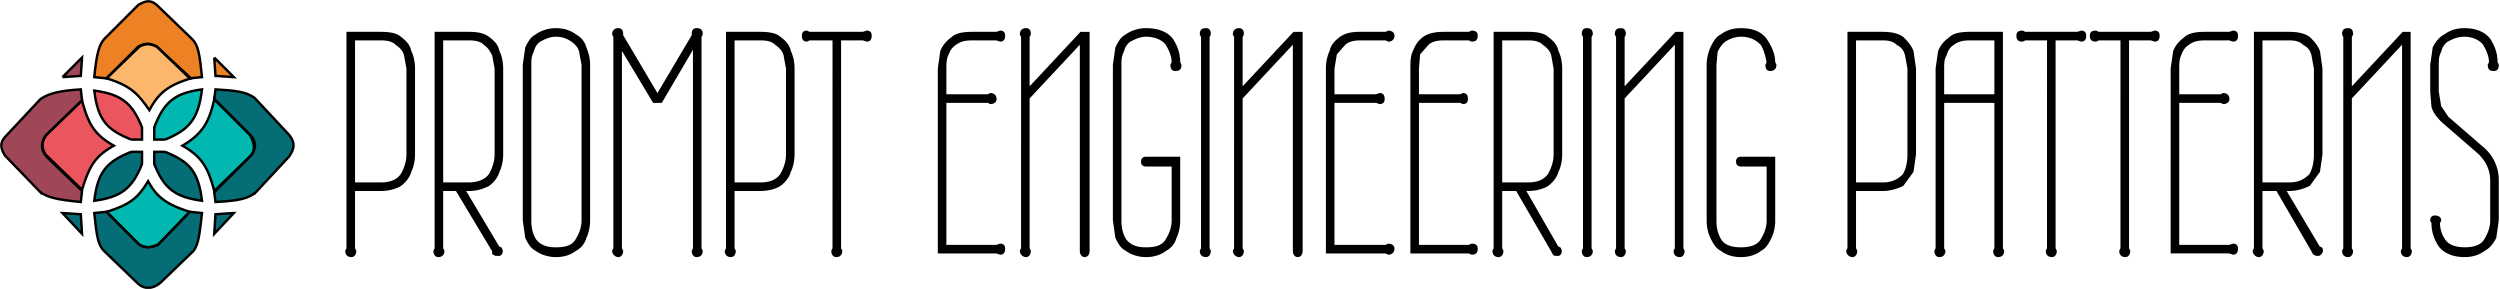 <svg xmlns="http://www.w3.org/2000/svg" fill="none" viewBox="0 0 2042 236">
  <mask id="a" width="2042" height="237" x="0" y="0" fill="#000" maskUnits="userSpaceOnUse">
    <path fill="#fff" d="M0 0h2042v237H0z"/>
    <path d="M135 114h-9v-10c8-21 17-28 39-31-3 25-11 33-30 41Zm-28 0h9v-10c-8-20-17-27-39-30 3 25 11 32 30 40Zm0 10h9v10c-8 20-17 27-39 30 3-25 11-32 30-40Zm28 0h-9v10c8 20 17 27 39 30-3-25-11-32-30-40ZM51 63l16-16-1 15-15 1Zm124-16 16 16-15-1-1-15Zm16 127-16 17 1-16 15-1Zm-140 0 16 17-1-16-15-1ZM85 32c-4 5-6 11-8 31l10 1 26-26c6-3 9-3 15 0l27 26 10-1c-2-19-3-26-8-31L128 4c-5-4-8-4-15 0L85 32Zm0 173c-5-5-6-12-8-31l10-1 27 27c6 3 9 2 15 0l26-27 10 1c-2 18-3 26-7 31l-27 26c-6 5-13 6-19 0l-27-26Zm-52-48c6 4 12 6 33 8l1-9-29-28c-5-6-5-11 0-18l29-28-1-9c-16 1-26 3-33 8L4 112c-4 5-4 8 0 15l29 30Zm176 0c-6 5-13 7-33 8l-1-8 29-29c5-5 4-11 0-18l-29-29 1-8c17 1 25 2 32 7l28 30c5 6 5 11 0 18l-27 29Z"/>
    <path d="M156 64c-20 6-27 13-34 26-9-13-15-20-35-26l27-26c6-3 9-2 14 0l28 26Zm-1 109c-19-6-27-12-34-25-8 13-14 19-34 25l27 27c6 3 9 2 15 0l26-27ZM67 82c5 19 10 28 26 37-16 9-20 17-26 36l-30-29c-3-6-3-9 0-15l30-29Zm108-1c-4 18-9 28-26 38 16 9 21 18 26 37l31-30c3-6 3-9 0-14l-31-31Zm114 122 1 2c0 2-1 4-3 4-3 0-4-2-4-4l1-2V27h27c7 0 13 1 16 4 4 3 7 6 8 11 2 4 3 9 3 14v70c0 5-1 10-3 14-1 4-4 8-8 11-3 2-9 4-16 4h-22v48Zm22-53c9 0 14-3 17-7 3-5 5-11 5-17V56l-2-11c-1-4-4-7-7-9-3-3-7-4-13-4h-22v118h22Zm96 52 2 1c1 2 1 4-1 5h-3l-2-1v-2l-30-50h-12v48l1 2c0 2-1 4-4 4-2 0-3-2-3-4l1-2V27h27c7 0 12 1 16 4s7 6 8 11c2 4 3 9 3 14v70c0 5-1 10-3 14-1 4-4 8-8 11-4 2-9 4-16 4h-4l28 47Zm-24-52c8 0 14-3 17-7 3-5 5-11 5-17V56l-2-11c-2-4-4-7-7-9-3-3-7-4-13-4h-22v118h22Zm98 30c0 5-1 10-3 14-1 4-4 8-8 10-4 3-9 5-16 5-6 0-12-2-16-5-4-2-6-6-8-10l-2-14V53l2-14c2-4 4-8 8-10 4-3 10-5 16-5 7 0 12 2 16 5 4 2 7 6 8 10 2 5 3 9 3 14v127Zm-48 0c0 6 1 11 4 16 4 5 9 7 17 7 9 0 14-2 17-7s5-10 5-16V53l-2-11c-1-4-4-7-7-9s-7-4-13-4c-5 0-9 2-13 4-3 2-5 5-6 9-2 4-2 7-2 11v127Zm139 23 1 2c0 2-1 4-4 4-2 0-3-2-3-4l1-2V37l-27 46h-6l-27-45v165l1 2c0 2-1 4-3 4s-4-2-4-4l1-2V30l-1-2c0-3 2-4 4-4s3 1 3 4v1l29 49 29-49v-1c0-3 1-4 3-4 3 0 4 1 4 4l-1 2v173Zm27 0 1 2c0 2-1 4-3 4-3 0-4-2-4-4l1-2V27h27c7 0 13 1 16 4 4 3 7 6 8 11 2 4 3 9 3 14v70c0 5-1 10-3 14-1 4-4 8-8 11-3 2-9 4-16 4h-22v48Zm22-53c9 0 14-3 17-7 3-5 5-11 5-17V56l-2-11c-1-4-4-7-7-9-3-3-7-4-13-4h-22v118h22Zm65 53 1 2c0 2-1 4-4 4-2 0-3-2-3-4l1-2V32h-20l-2 1c-2 0-3-1-3-4 0-2 1-3 3-3l2 1h44l3-1c2 0 3 1 3 3 0 3-1 4-3 4l-3-1h-19v171Zm128-2 3-1c2 0 3 1 3 3 0 3-1 4-3 4l-3-1h-47V56l2-14c2-5 5-8 9-11 3-3 9-4 16-4h20l3-1c2 0 3 1 3 3 0 3-1 4-3 4l-3-1h-20c-6 0-10 1-14 4-3 2-5 5-6 8-2 4-2 8-2 12v22h35l2-1c2 0 4 1 4 4 0 2-2 3-4 3l-2-1h-35v118h42Zm75 2v2c0 2-1 4-3 4s-3-2-3-4V34l-43 46v123l1 2c0 2-1 4-3 4s-4-2-4-4l1-2V30l-1-2c0-3 2-4 4-4s3 1 3 4l-1 2v43l43-46h6v176Zm74-23c0 5-1 10-3 14-1 4-4 8-8 10-4 3-9 5-16 5-6 0-12-2-16-5-4-2-6-6-8-10l-2-14V53l2-14c2-4 4-8 8-10 4-3 10-5 16-5 10 0 17 3 21 8 4 6 6 12 6 19l1 2c0 3-1 4-4 4-2 0-3-1-3-4l1-2c0-5-2-10-5-15-3-4-9-7-17-7-5 0-9 2-13 4-3 2-5 5-6 9-2 4-2 7-2 11v127c0 6 1 11 4 16 4 5 9 7 17 7 9 0 14-2 17-7s5-10 5-16v-45h-22c-2 0-3-1-3-3s1-3 3-3h27v51Zm24 23 1 2c0 2-1 4-3 4-3 0-4-2-4-4l1-2V30l-1-2c0-3 1-4 4-4 2 0 3 1 3 4l-1 2v173Zm76 0v2c0 2-1 4-3 4s-3-2-3-4V34l-43 46v123l1 2c0 2-1 4-3 4s-4-2-4-4l1-2V30l-1-2c0-3 2-4 4-4s3 1 3 4l-1 2v43l43-46h6v176Zm69-2 2-1c2 0 4 1 4 3 0 3-2 4-4 4l-2-1h-48V56c0-5 1-10 3-14 1-5 4-8 8-11s9-4 16-4h21l2-1c2 0 4 1 4 3 0 3-2 4-4 4l-2-1h-21c-5 0-10 1-13 4l-7 8-2 12v22h35l3-1c2 0 3 1 3 4 0 2-1 3-3 3l-3-1h-35v118h43Zm68 0 2-1c3 0 4 1 4 3 0 3-1 4-4 4l-2-1h-47V56c0-5 0-10 2-14 2-5 4-8 8-11s10-4 16-4h21l2-1c3 0 4 1 4 3 0 3-1 4-4 4l-2-1h-21c-5 0-10 1-13 4l-7 8-1 12v22h35l2-1c2 0 3 1 3 4 0 2-1 3-3 3l-2-1h-35v118h42Zm72 1 2 1c1 2 1 4-1 5h-3l-1-1-1-2-29-50h-13v48l1 2c0 2-1 4-3 4-3 0-4-2-4-4l1-2V27h27c7 0 13 1 16 4 4 3 7 6 8 11 2 4 3 9 3 14v70c0 5-1 10-3 14-1 4-4 8-8 11-3 2-9 4-16 4h-3l27 47Zm-24-52c9 0 14-3 17-7 3-5 5-11 5-17V56l-2-11c-1-4-4-7-7-9-3-3-7-4-13-4h-22v118h22Zm51 53 1 2c0 2-1 4-4 4-2 0-3-2-3-4l1-2V30l-1-2c0-3 1-4 3-4 3 0 4 1 4 4l-1 2v173Zm75 0 1 2c0 2-1 4-3 4-3 0-4-2-4-4l1-2V34l-43 46v123l1 2c0 2-1 4-3 4-3 0-4-2-4-4l1-2V30l-1-2c0-3 1-4 4-4 2 0 3 1 3 4l-1 2v43l43-46h5v176Zm75-23c0 5-1 10-3 14s-4 8-8 10c-4 3-9 5-16 5s-12-2-16-5c-4-2-6-6-8-10s-3-9-3-14V53c0-5 1-9 3-14 2-4 4-8 8-10 4-3 9-5 16-5 10 0 16 3 20 8 4 6 7 12 7 19l1 2c0 3-2 4-4 4s-3-1-3-4l1-2c-1-5-2-10-5-15-4-4-9-7-17-7-5 0-10 2-13 4s-5 5-7 9l-1 11v127c0 6 1 11 4 16s9 7 17 7 14-2 17-7 5-10 5-16v-45h-22c-2 0-3-1-3-3s1-3 3-3h27v51Zm66 23 1 2c0 2-1 4-3 4s-4-2-4-4l1-2V27h28c6 0 12 1 16 4 3 3 6 6 8 11l2 14v70l-2 14-8 11c-4 2-10 4-16 4h-23v48Zm23-53c8 0 13-3 17-7 3-5 4-11 4-17V56l-2-11c-1-4-3-7-7-9-3-3-7-4-12-4h-23v118h23Zm97 53 1 2c0 2-1 4-4 4-2 0-3-2-3-4l1-2V83h-43v120l1 2c0 2-1 4-4 4-2 0-3-2-3-4l1-2V56l2-14c2-5 5-8 9-11 3-3 9-4 16-4h26v176Zm-5-125V32h-21c-6 0-10 1-14 4-3 2-5 5-6 9-2 3-2 7-2 11v22h43Zm48 125 1 2c0 2-1 4-3 4-3 0-4-2-4-4l1-2V32h-19l-2 1c-3 0-4-1-4-4 0-2 1-3 4-3l2 1h43l3-1c2 0 3 1 3 3 0 3-1 4-3 4l-3-1h-19v171Zm60 0 1 2c0 2-1 4-3 4-3 0-4-2-4-4l1-2V32h-19l-2 1c-3 0-4-1-4-4 0-2 1-3 4-3l2 1h43l3-1c2 0 3 1 3 3 0 3-1 4-3 4l-3-1h-19v171Zm83-2 3-1c2 0 3 1 3 3 0 3-1 4-3 4l-3-1h-47V56l2-14c2-5 5-8 9-11 3-3 9-4 16-4h20l3-1c2 0 3 1 3 3 0 3-1 4-3 4l-3-1h-20c-6 0-10 1-14 4-3 2-5 5-6 8-2 4-2 8-2 12v22h35l2-1c2 0 4 1 4 4 0 2-2 3-4 3l-2-1h-35v118h42Zm73 1 2 1c1 2 0 4-2 5h-2l-2-1-1-2-29-50h-13v48l1 2c0 2-1 4-3 4s-4-2-4-4l1-2V27h28c6 0 12 1 16 4 3 3 6 6 8 11l2 14v70l-2 14-8 11c-4 2-10 4-16 4h-4l28 47Zm-24-52c8 0 13-3 17-7 3-5 4-11 4-17V56l-2-11c-1-4-3-7-7-9-3-3-7-4-12-4h-23v118h23Zm98 53 1 2c0 2-1 4-3 4-3 0-4-2-4-4l1-2V34l-43 46v123l1 2c0 2-1 4-3 4-3 0-4-2-4-4l1-2V30l-1-2c0-3 1-4 4-4 2 0 3 1 3 4l-1 2v43l43-46h5v176Zm72-23-2 14c-2 4-5 8-9 10-4 3-9 5-16 5-9 0-16-3-20-8-4-6-6-12-6-19l-1-2c0-2 1-3 3-3s4 1 4 3l-1 2c0 6 2 11 5 15s9 6 16 6c8 0 14-2 17-7s5-10 5-16v-32c0-9-3-16-10-23l-30-26c-4-4-7-8-8-12l-1-12V53l2-14c2-4 5-8 9-10 4-3 9-5 16-5 9 0 16 3 20 8 4 6 6 12 6 19l1 2c0 3-1 4-3 4-3 0-4-1-4-4l1-2c0-5-2-10-5-15-3-4-9-7-16-7-6 0-10 2-14 4-3 2-5 5-6 9-2 4-2 7-2 11v22l2 12 6 9 30 26a34 34 0 0 1 11 26v32Z"/>
  </mask>
  <path fill="#00B8B0" d="M135 114h-9v-10c8-21 17-28 39-31-3 25-11 33-30 41Z"/>
  <path fill="#EB565E" d="M107 114h9v-10c-8-20-17-27-39-30 3 25 11 32 30 40Z"/>
  <path fill="#056D75" d="M107 124h9v10c-8 20-17 27-39 30 3-25 11-32 30-40Zm28 0h-9v10c8 20 17 27 39 30-3-25-11-32-30-40Z"/>
  <path fill="#9F4757" d="m51 63 16-16-1 15-15 1Z"/>
  <path fill="#EC8224" d="m175 47 16 16-15-1-1-15Z"/>
  <path fill="#056D75" d="m191 174-16 17 1-16 15-1Zm-140 0 16 17-1-16-15-1Z"/>
  <path fill="#EC8224" d="M85 32c-4 5-6 11-8 31l10 1 26-26c6-3 9-3 15 0l27 26 10-1c-2-19-3-26-8-31L128 4c-5-4-8-4-15 0L85 32Z"/>
  <path fill="#056D75" d="M85 205c-5-5-6-12-8-31l10-1 27 27c6 3 9 2 15 0l26-27 10 1c-2 18-3 26-7 31l-27 26c-6 5-13 6-19 0l-27-26Z"/>
  <path fill="#9F4757" d="M33 157c6 4 12 6 33 8l1-9-29-28c-5-6-5-11 0-18l29-28-1-9c-16 1-26 3-33 8L4 112c-4 5-4 8 0 15l29 30Z"/>
  <path fill="#056D75" d="M209 157c-6 5-13 7-33 8l-1-8 29-29c5-5 4-11 0-18l-29-29 1-8c17 1 25 2 32 7l28 30c5 6 5 11 0 18l-27 29Z"/>
  <path fill="#FCB76C" d="M156 64c-20 6-27 13-34 26-9-13-15-20-35-26l27-26c6-3 9-2 14 0l28 26Z"/>
  <path fill="#00B8B0" d="M155 173c-19-6-27-12-34-25-8 13-14 19-34 25l27 27c6 3 9 2 15 0l26-27Z"/>
  <path fill="#EB565E" d="M67 82c5 19 10 28 26 37-16 9-20 17-26 36l-30-29c-3-6-3-9 0-15l30-29Z"/>
  <path fill="#00B8B0" d="M175 81c-4 18-9 28-26 38 16 9 21 18 26 37l31-30c3-6 3-9 0-14l-31-31Z"/>
  <path fill="#000" d="m289 203 1 2c0 2-1 4-3 4-3 0-4-2-4-4l1-2V27h27c7 0 13 1 16 4 4 3 7 6 8 11 2 4 3 9 3 14v70c0 5-1 10-3 14-1 4-4 8-8 11-3 2-9 4-16 4h-22v48Zm22-53c9 0 14-3 17-7 3-5 5-11 5-17V56l-2-11c-1-4-4-7-7-9-3-3-7-4-13-4h-22v118h22Zm96 52 2 1c1 2 1 4-1 5h-3l-2-1v-2l-30-50h-12v48l1 2c0 2-1 4-4 4-2 0-3-2-3-4l1-2V27h27c7 0 12 1 16 4s7 6 8 11c2 4 3 9 3 14v70c0 5-1 10-3 14-1 4-4 8-8 11-4 2-9 4-16 4h-4l28 47Zm-24-52c8 0 14-3 17-7 3-5 5-11 5-17V56l-2-11c-2-4-4-7-7-9-3-3-7-4-13-4h-22v118h22Zm98 30c0 5-1 10-3 14-1 4-4 8-8 10-4 3-9 5-16 5-6 0-12-2-16-5-4-2-6-6-8-10l-2-14V53l2-14c2-4 4-8 8-10 4-3 10-5 16-5 7 0 12 2 16 5 4 2 7 6 8 10 2 5 3 9 3 14v127Zm-48 0c0 6 1 11 4 16 4 5 9 7 17 7 9 0 14-2 17-7s5-10 5-16V53l-2-11c-1-4-4-7-7-9s-7-4-13-4c-5 0-9 2-13 4-3 2-5 5-6 9-2 4-2 7-2 11v127Zm139 23 1 2c0 2-1 4-4 4-2 0-3-2-3-4l1-2V37l-27 46h-6l-27-45v165l1 2c0 2-1 4-3 4s-4-2-4-4l1-2V30l-1-2c0-3 2-4 4-4s3 1 3 4v1l29 49 29-49v-1c0-3 1-4 3-4 3 0 4 1 4 4l-1 2v173Zm27 0 1 2c0 2-1 4-3 4-3 0-4-2-4-4l1-2V27h27c7 0 13 1 16 4 4 3 7 6 8 11 2 4 3 9 3 14v70c0 5-1 10-3 14-1 4-4 8-8 11-3 2-9 4-16 4h-22v48Zm22-53c9 0 14-3 17-7 3-5 5-11 5-17V56l-2-11c-1-4-4-7-7-9-3-3-7-4-13-4h-22v118h22Zm65 53 1 2c0 2-1 4-4 4-2 0-3-2-3-4l1-2V32h-20l-2 1c-2 0-3-1-3-4 0-2 1-3 3-3l2 1h44l3-1c2 0 3 1 3 3 0 3-1 4-3 4l-3-1h-19v171Zm128-2 3-1c2 0 3 1 3 3 0 3-1 4-3 4l-3-1h-47V56l2-14c2-5 5-8 9-11 3-3 9-4 16-4h20l3-1c2 0 3 1 3 3 0 3-1 4-3 4l-3-1h-20c-6 0-10 1-14 4-3 2-5 5-6 8-2 4-2 8-2 12v22h35l2-1c2 0 4 1 4 4 0 2-2 3-4 3l-2-1h-35v118h42Zm75 2v2c0 2-1 4-3 4s-3-2-3-4V34l-43 46v123l1 2c0 2-1 4-3 4s-4-2-4-4l1-2V30l-1-2c0-3 2-4 4-4s3 1 3 4l-1 2v43l43-46h6v176Zm74-23c0 5-1 10-3 14-1 4-4 8-8 10-4 3-9 5-16 5-6 0-12-2-16-5-4-2-6-6-8-10l-2-14V53l2-14c2-4 4-8 8-10 4-3 10-5 16-5 10 0 17 3 21 8 4 6 6 12 6 19l1 2c0 3-1 4-4 4-2 0-3-1-3-4l1-2c0-5-2-10-5-15-3-4-9-7-17-7-5 0-9 2-13 4-3 2-5 5-6 9-2 4-2 7-2 11v127c0 6 1 11 4 16 4 5 9 7 17 7 9 0 14-2 17-7s5-10 5-16v-45h-22c-2 0-3-1-3-3s1-3 3-3h27v51Zm24 23 1 2c0 2-1 4-3 4-3 0-4-2-4-4l1-2V30l-1-2c0-3 1-4 4-4 2 0 3 1 3 4l-1 2v173Zm76 0v2c0 2-1 4-3 4s-3-2-3-4V34l-43 46v123l1 2c0 2-1 4-3 4s-4-2-4-4l1-2V30l-1-2c0-3 2-4 4-4s3 1 3 4l-1 2v43l43-46h6v176Zm69-2 2-1c2 0 4 1 4 3 0 3-2 4-4 4l-2-1h-48V56c0-5 1-10 3-14 1-5 4-8 8-11s9-4 16-4h21l2-1c2 0 4 1 4 3 0 3-2 4-4 4l-2-1h-21c-5 0-10 1-13 4l-7 8-2 12v22h35l3-1c2 0 3 1 3 4 0 2-1 3-3 3l-3-1h-35v118h43Zm68 0 2-1c3 0 4 1 4 3 0 3-1 4-4 4l-2-1h-47V56c0-5 0-10 2-14 2-5 4-8 8-11s10-4 16-4h21l2-1c3 0 4 1 4 3 0 3-1 4-4 4l-2-1h-21c-5 0-10 1-13 4l-7 8-1 12v22h35l2-1c2 0 3 1 3 4 0 2-1 3-3 3l-2-1h-35v118h42Zm72 1 2 1c1 2 1 4-1 5h-3l-1-1-1-2-29-50h-13v48l1 2c0 2-1 4-3 4-3 0-4-2-4-4l1-2V27h27c7 0 13 1 16 4 4 3 7 6 8 11 2 4 3 9 3 14v70c0 5-1 10-3 14-1 4-4 8-8 11-3 2-9 4-16 4h-3l27 47Zm-24-52c9 0 14-3 17-7 3-5 5-11 5-17V56l-2-11c-1-4-4-7-7-9-3-3-7-4-13-4h-22v118h22Zm51 53 1 2c0 2-1 4-4 4-2 0-3-2-3-4l1-2V30l-1-2c0-3 1-4 3-4 3 0 4 1 4 4l-1 2v173Zm75 0 1 2c0 2-1 4-3 4-3 0-4-2-4-4l1-2V34l-43 46v123l1 2c0 2-1 4-3 4-3 0-4-2-4-4l1-2V30l-1-2c0-3 1-4 4-4 2 0 3 1 3 4l-1 2v43l43-46h5v176Zm75-23c0 5-1 10-3 14s-4 8-8 10c-4 3-9 5-16 5s-12-2-16-5c-4-2-6-6-8-10s-3-9-3-14V53c0-5 1-9 3-14 2-4 4-8 8-10 4-3 9-5 16-5 10 0 16 3 20 8 4 6 7 12 7 19l1 2c0 3-2 4-4 4s-3-1-3-4l1-2c-1-5-2-10-5-15-4-4-9-7-17-7-5 0-10 2-13 4s-5 5-7 9l-1 11v127c0 6 1 11 4 16s9 7 17 7 14-2 17-7 5-10 5-16v-45h-22c-2 0-3-1-3-3s1-3 3-3h27v51Zm66 23 1 2c0 2-1 4-3 4s-4-2-4-4l1-2V27h28c6 0 12 1 16 4 3 3 6 6 8 11l2 14v70l-2 14-8 11c-4 2-10 4-16 4h-23v48Zm23-53c8 0 13-3 17-7 3-5 4-11 4-17V56l-2-11c-1-4-3-7-7-9-3-3-7-4-12-4h-23v118h23Zm97 53 1 2c0 2-1 4-4 4-2 0-3-2-3-4l1-2V83h-43v120l1 2c0 2-1 4-4 4-2 0-3-2-3-4l1-2V56l2-14c2-5 5-8 9-11 3-3 9-4 16-4h26v176Zm-5-125V32h-21c-6 0-10 1-14 4-3 2-5 5-6 9-2 3-2 7-2 11v22h43Zm48 125 1 2c0 2-1 4-3 4-3 0-4-2-4-4l1-2V32h-19l-2 1c-3 0-4-1-4-4 0-2 1-3 4-3l2 1h43l3-1c2 0 3 1 3 3 0 3-1 4-3 4l-3-1h-19v171Zm60 0 1 2c0 2-1 4-3 4-3 0-4-2-4-4l1-2V32h-19l-2 1c-3 0-4-1-4-4 0-2 1-3 4-3l2 1h43l3-1c2 0 3 1 3 3 0 3-1 4-3 4l-3-1h-19v171Zm83-2 3-1c2 0 3 1 3 3 0 3-1 4-3 4l-3-1h-47V56l2-14c2-5 5-8 9-11 3-3 9-4 16-4h20l3-1c2 0 3 1 3 3 0 3-1 4-3 4l-3-1h-20c-6 0-10 1-14 4-3 2-5 5-6 8-2 4-2 8-2 12v22h35l2-1c2 0 4 1 4 4 0 2-2 3-4 3l-2-1h-35v118h42Zm73 1 2 1c1 2 0 4-2 5h-2l-2-1-1-2-29-50h-13v48l1 2c0 2-1 4-3 4s-4-2-4-4l1-2V27h28c6 0 12 1 16 4 3 3 6 6 8 11l2 14v70l-2 14-8 11c-4 2-10 4-16 4h-4l28 47Zm-24-52c8 0 13-3 17-7 3-5 4-11 4-17V56l-2-11c-1-4-3-7-7-9-3-3-7-4-12-4h-23v118h23Zm98 53 1 2c0 2-1 4-3 4-3 0-4-2-4-4l1-2V34l-43 46v123l1 2c0 2-1 4-3 4-3 0-4-2-4-4l1-2V30l-1-2c0-3 1-4 4-4 2 0 3 1 3 4l-1 2v43l43-46h5v176Zm72-23-2 14c-2 4-5 8-9 10-4 3-9 5-16 5-9 0-16-3-20-8-4-6-6-12-6-19l-1-2c0-2 1-3 3-3s4 1 4 3l-1 2c0 6 2 11 5 15s9 6 16 6c8 0 14-2 17-7s5-10 5-16v-32c0-9-3-16-10-23l-30-26c-4-4-7-8-8-12l-1-12V53l2-14c2-4 5-8 9-10 4-3 9-5 16-5 9 0 16 3 20 8 4 6 6 12 6 19l1 2c0 3-1 4-3 4-3 0-4-1-4-4l1-2c0-5-2-10-5-15-3-4-9-7-16-7-6 0-10 2-14 4-3 2-5 5-6 9-2 4-2 7-2 11v22l2 12 6 9 30 26a34 34 0 0 1 11 26v32Z"/>
  <path stroke="#000" stroke-width="2" d="M135 114h-9v-10c8-21 17-28 39-31-3 25-11 33-30 41Zm-28 0h9v-10c-8-20-17-27-39-30 3 25 11 32 30 40Zm0 10h9v10c-8 20-17 27-39 30 3-25 11-32 30-40Zm28 0h-9v10c8 20 17 27 39 30-3-25-11-32-30-40ZM51 63l16-16-1 15-15 1Zm124-16 16 16-15-1-1-15Zm16 127-16 17 1-16 15-1Zm-140 0 16 17-1-16-15-1ZM85 32c-4 5-6 11-8 31l10 1 26-26c6-3 9-3 15 0l27 26 10-1c-2-19-3-26-8-31L128 4c-5-4-8-4-15 0L85 32Zm0 173c-5-5-6-12-8-31l10-1 27 27c6 3 9 2 15 0l26-27 10 1c-2 18-3 26-7 31l-27 26c-6 5-13 6-19 0l-27-26Zm-52-48c6 4 12 6 33 8l1-9-29-28c-5-6-5-11 0-18l29-28-1-9c-16 1-26 3-33 8L4 112c-4 5-4 8 0 15l29 30Zm176 0c-6 5-13 7-33 8l-1-8 29-29c5-5 4-11 0-18l-29-29 1-8c17 1 25 2 32 7l28 30c5 6 5 11 0 18l-27 29Z" mask="url(#a)"/>
  <path stroke="#000" stroke-width="2" d="M156 64c-20 6-27 13-34 26-9-13-15-20-35-26l27-26c6-3 9-2 14 0l28 26Zm-1 109c-19-6-27-12-34-25-8 13-14 19-34 25l27 27c6 3 9 2 15 0l26-27ZM67 82c5 19 10 28 26 37-16 9-20 17-26 36l-30-29c-3-6-3-9 0-15l30-29Zm108-1c-4 18-9 28-26 38 16 9 21 18 26 37l31-30c3-6 3-9 0-14l-31-31Zm114 122 1 2c0 2-1 4-3 4-3 0-4-2-4-4l1-2V27h27c7 0 13 1 16 4 4 3 7 6 8 11 2 4 3 9 3 14v70c0 5-1 10-3 14-1 4-4 8-8 11-3 2-9 4-16 4h-22v48Zm22-53c9 0 14-3 17-7 3-5 5-11 5-17V56l-2-11c-1-4-4-7-7-9-3-3-7-4-13-4h-22v118h22Zm96 52 2 1c1 2 1 4-1 5h-3l-2-1v-2l-30-50h-12v48l1 2c0 2-1 4-4 4-2 0-3-2-3-4l1-2V27h27c7 0 12 1 16 4s7 6 8 11c2 4 3 9 3 14v70c0 5-1 10-3 14-1 4-4 8-8 11-4 2-9 4-16 4h-4l28 47Zm-24-52c8 0 14-3 17-7 3-5 5-11 5-17V56l-2-11c-2-4-4-7-7-9-3-3-7-4-13-4h-22v118h22Zm98 30c0 5-1 10-3 14-1 4-4 8-8 10-4 3-9 5-16 5-6 0-12-2-16-5-4-2-6-6-8-10l-2-14V53l2-14c2-4 4-8 8-10 4-3 10-5 16-5 7 0 12 2 16 5 4 2 7 6 8 10 2 5 3 9 3 14v127Zm-48 0c0 6 1 11 4 16 4 5 9 7 17 7 9 0 14-2 17-7s5-10 5-16V53l-2-11c-1-4-4-7-7-9s-7-4-13-4c-5 0-9 2-13 4-3 2-5 5-6 9-2 4-2 7-2 11v127Zm139 23 1 2c0 2-1 4-4 4-2 0-3-2-3-4l1-2V37l-27 46h-6l-27-45v165l1 2c0 2-1 4-3 4s-4-2-4-4l1-2V30l-1-2c0-3 2-4 4-4s3 1 3 4v1l29 49 29-49v-1c0-3 1-4 3-4 3 0 4 1 4 4l-1 2v173Zm27 0 1 2c0 2-1 4-3 4-3 0-4-2-4-4l1-2V27h27c7 0 13 1 16 4 4 3 7 6 8 11 2 4 3 9 3 14v70c0 5-1 10-3 14-1 4-4 8-8 11-3 2-9 4-16 4h-22v48Zm22-53c9 0 14-3 17-7 3-5 5-11 5-17V56l-2-11c-1-4-4-7-7-9-3-3-7-4-13-4h-22v118h22Zm65 53 1 2c0 2-1 4-4 4-2 0-3-2-3-4l1-2V32h-20l-2 1c-2 0-3-1-3-4 0-2 1-3 3-3l2 1h44l3-1c2 0 3 1 3 3 0 3-1 4-3 4l-3-1h-19v171Zm128-2 3-1c2 0 3 1 3 3 0 3-1 4-3 4l-3-1h-47V56l2-14c2-5 5-8 9-11 3-3 9-4 16-4h20l3-1c2 0 3 1 3 3 0 3-1 4-3 4l-3-1h-20c-6 0-10 1-14 4-3 2-5 5-6 8-2 4-2 8-2 12v22h35l2-1c2 0 4 1 4 4 0 2-2 3-4 3l-2-1h-35v118h42Zm75 2v2c0 2-1 4-3 4s-3-2-3-4V34l-43 46v123l1 2c0 2-1 4-3 4s-4-2-4-4l1-2V30l-1-2c0-3 2-4 4-4s3 1 3 4l-1 2v43l43-46h6v176Zm74-23c0 5-1 10-3 14-1 4-4 8-8 10-4 3-9 5-16 5-6 0-12-2-16-5-4-2-6-6-8-10l-2-14V53l2-14c2-4 4-8 8-10 4-3 10-5 16-5 10 0 17 3 21 8 4 6 6 12 6 19l1 2c0 3-1 4-4 4-2 0-3-1-3-4l1-2c0-5-2-10-5-15-3-4-9-7-17-7-5 0-9 2-13 4-3 2-5 5-6 9-2 4-2 7-2 11v127c0 6 1 11 4 16 4 5 9 7 17 7 9 0 14-2 17-7s5-10 5-16v-45h-22c-2 0-3-1-3-3s1-3 3-3h27v51Zm24 23 1 2c0 2-1 4-3 4-3 0-4-2-4-4l1-2V30l-1-2c0-3 1-4 4-4 2 0 3 1 3 4l-1 2v173Zm76 0v2c0 2-1 4-3 4s-3-2-3-4V34l-43 46v123l1 2c0 2-1 4-3 4s-4-2-4-4l1-2V30l-1-2c0-3 2-4 4-4s3 1 3 4l-1 2v43l43-46h6v176Zm69-2 2-1c2 0 4 1 4 3 0 3-2 4-4 4l-2-1h-48V56c0-5 1-10 3-14 1-5 4-8 8-11s9-4 16-4h21l2-1c2 0 4 1 4 3 0 3-2 4-4 4l-2-1h-21c-5 0-10 1-13 4l-7 8-2 12v22h35l3-1c2 0 3 1 3 4 0 2-1 3-3 3l-3-1h-35v118h43Zm68 0 2-1c3 0 4 1 4 3 0 3-1 4-4 4l-2-1h-47V56c0-5 0-10 2-14 2-5 4-8 8-11s10-4 16-4h21l2-1c3 0 4 1 4 3 0 3-1 4-4 4l-2-1h-21c-5 0-10 1-13 4l-7 8-1 12v22h35l2-1c2 0 3 1 3 4 0 2-1 3-3 3l-2-1h-35v118h42Zm72 1 2 1c1 2 1 4-1 5h-3l-1-1-1-2-29-50h-13v48l1 2c0 2-1 4-3 4-3 0-4-2-4-4l1-2V27h27c7 0 13 1 16 4 4 3 7 6 8 11 2 4 3 9 3 14v70c0 5-1 10-3 14-1 4-4 8-8 11-3 2-9 4-16 4h-3l27 47Zm-24-52c9 0 14-3 17-7 3-5 5-11 5-17V56l-2-11c-1-4-4-7-7-9-3-3-7-4-13-4h-22v118h22Zm51 53 1 2c0 2-1 4-4 4-2 0-3-2-3-4l1-2V30l-1-2c0-3 1-4 3-4 3 0 4 1 4 4l-1 2v173Zm75 0 1 2c0 2-1 4-3 4-3 0-4-2-4-4l1-2V34l-43 46v123l1 2c0 2-1 4-3 4-3 0-4-2-4-4l1-2V30l-1-2c0-3 1-4 4-4 2 0 3 1 3 4l-1 2v43l43-46h5v176Zm75-23c0 5-1 10-3 14s-4 8-8 10c-4 3-9 5-16 5s-12-2-16-5c-4-2-6-6-8-10s-3-9-3-14V53c0-5 1-9 3-14 2-4 4-8 8-10 4-3 9-5 16-5 10 0 16 3 20 8 4 6 7 12 7 19l1 2c0 3-2 4-4 4s-3-1-3-4l1-2c-1-5-2-10-5-15-4-4-9-7-17-7-5 0-10 2-13 4s-5 5-7 9l-1 11v127c0 6 1 11 4 16s9 7 17 7 14-2 17-7 5-10 5-16v-45h-22c-2 0-3-1-3-3s1-3 3-3h27v51Zm66 23 1 2c0 2-1 4-3 4s-4-2-4-4l1-2V27h28c6 0 12 1 16 4 3 3 6 6 8 11l2 14v70l-2 14-8 11c-4 2-10 4-16 4h-23v48Zm23-53c8 0 13-3 17-7 3-5 4-11 4-17V56l-2-11c-1-4-3-7-7-9-3-3-7-4-12-4h-23v118h23Zm97 53 1 2c0 2-1 4-4 4-2 0-3-2-3-4l1-2V83h-43v120l1 2c0 2-1 4-4 4-2 0-3-2-3-4l1-2V56l2-14c2-5 5-8 9-11 3-3 9-4 16-4h26v176Zm-5-125V32h-21c-6 0-10 1-14 4-3 2-5 5-6 9-2 3-2 7-2 11v22h43Zm48 125 1 2c0 2-1 4-3 4-3 0-4-2-4-4l1-2V32h-19l-2 1c-3 0-4-1-4-4 0-2 1-3 4-3l2 1h43l3-1c2 0 3 1 3 3 0 3-1 4-3 4l-3-1h-19v171Zm60 0 1 2c0 2-1 4-3 4-3 0-4-2-4-4l1-2V32h-19l-2 1c-3 0-4-1-4-4 0-2 1-3 4-3l2 1h43l3-1c2 0 3 1 3 3 0 3-1 4-3 4l-3-1h-19v171Zm83-2 3-1c2 0 3 1 3 3 0 3-1 4-3 4l-3-1h-47V56l2-14c2-5 5-8 9-11 3-3 9-4 16-4h20l3-1c2 0 3 1 3 3 0 3-1 4-3 4l-3-1h-20c-6 0-10 1-14 4-3 2-5 5-6 8-2 4-2 8-2 12v22h35l2-1c2 0 4 1 4 4 0 2-2 3-4 3l-2-1h-35v118h42Zm73 1 2 1c1 2 0 4-2 5h-2l-2-1-1-2-29-50h-13v48l1 2c0 2-1 4-3 4s-4-2-4-4l1-2V27h28c6 0 12 1 16 4 3 3 6 6 8 11l2 14v70l-2 14-8 11c-4 2-10 4-16 4h-4l28 47Zm-24-52c8 0 13-3 17-7 3-5 4-11 4-17V56l-2-11c-1-4-3-7-7-9-3-3-7-4-12-4h-23v118h23Zm98 53 1 2c0 2-1 4-3 4-3 0-4-2-4-4l1-2V34l-43 46v123l1 2c0 2-1 4-3 4-3 0-4-2-4-4l1-2V30l-1-2c0-3 1-4 4-4 2 0 3 1 3 4l-1 2v43l43-46h5v176Zm72-23-2 14c-2 4-5 8-9 10-4 3-9 5-16 5-9 0-16-3-20-8-4-6-6-12-6-19l-1-2c0-2 1-3 3-3s4 1 4 3l-1 2c0 6 2 11 5 15s9 6 16 6c8 0 14-2 17-7s5-10 5-16v-32c0-9-3-16-10-23l-30-26c-4-4-7-8-8-12l-1-12V53l2-14c2-4 5-8 9-10 4-3 9-5 16-5 9 0 16 3 20 8 4 6 6 12 6 19l1 2c0 3-1 4-3 4-3 0-4-1-4-4l1-2c0-5-2-10-5-15-3-4-9-7-16-7-6 0-10 2-14 4-3 2-5 5-6 9-2 4-2 7-2 11v22l2 12 6 9 30 26a34 34 0 0 1 11 26v32Z" mask="url(#a)"/>
</svg>